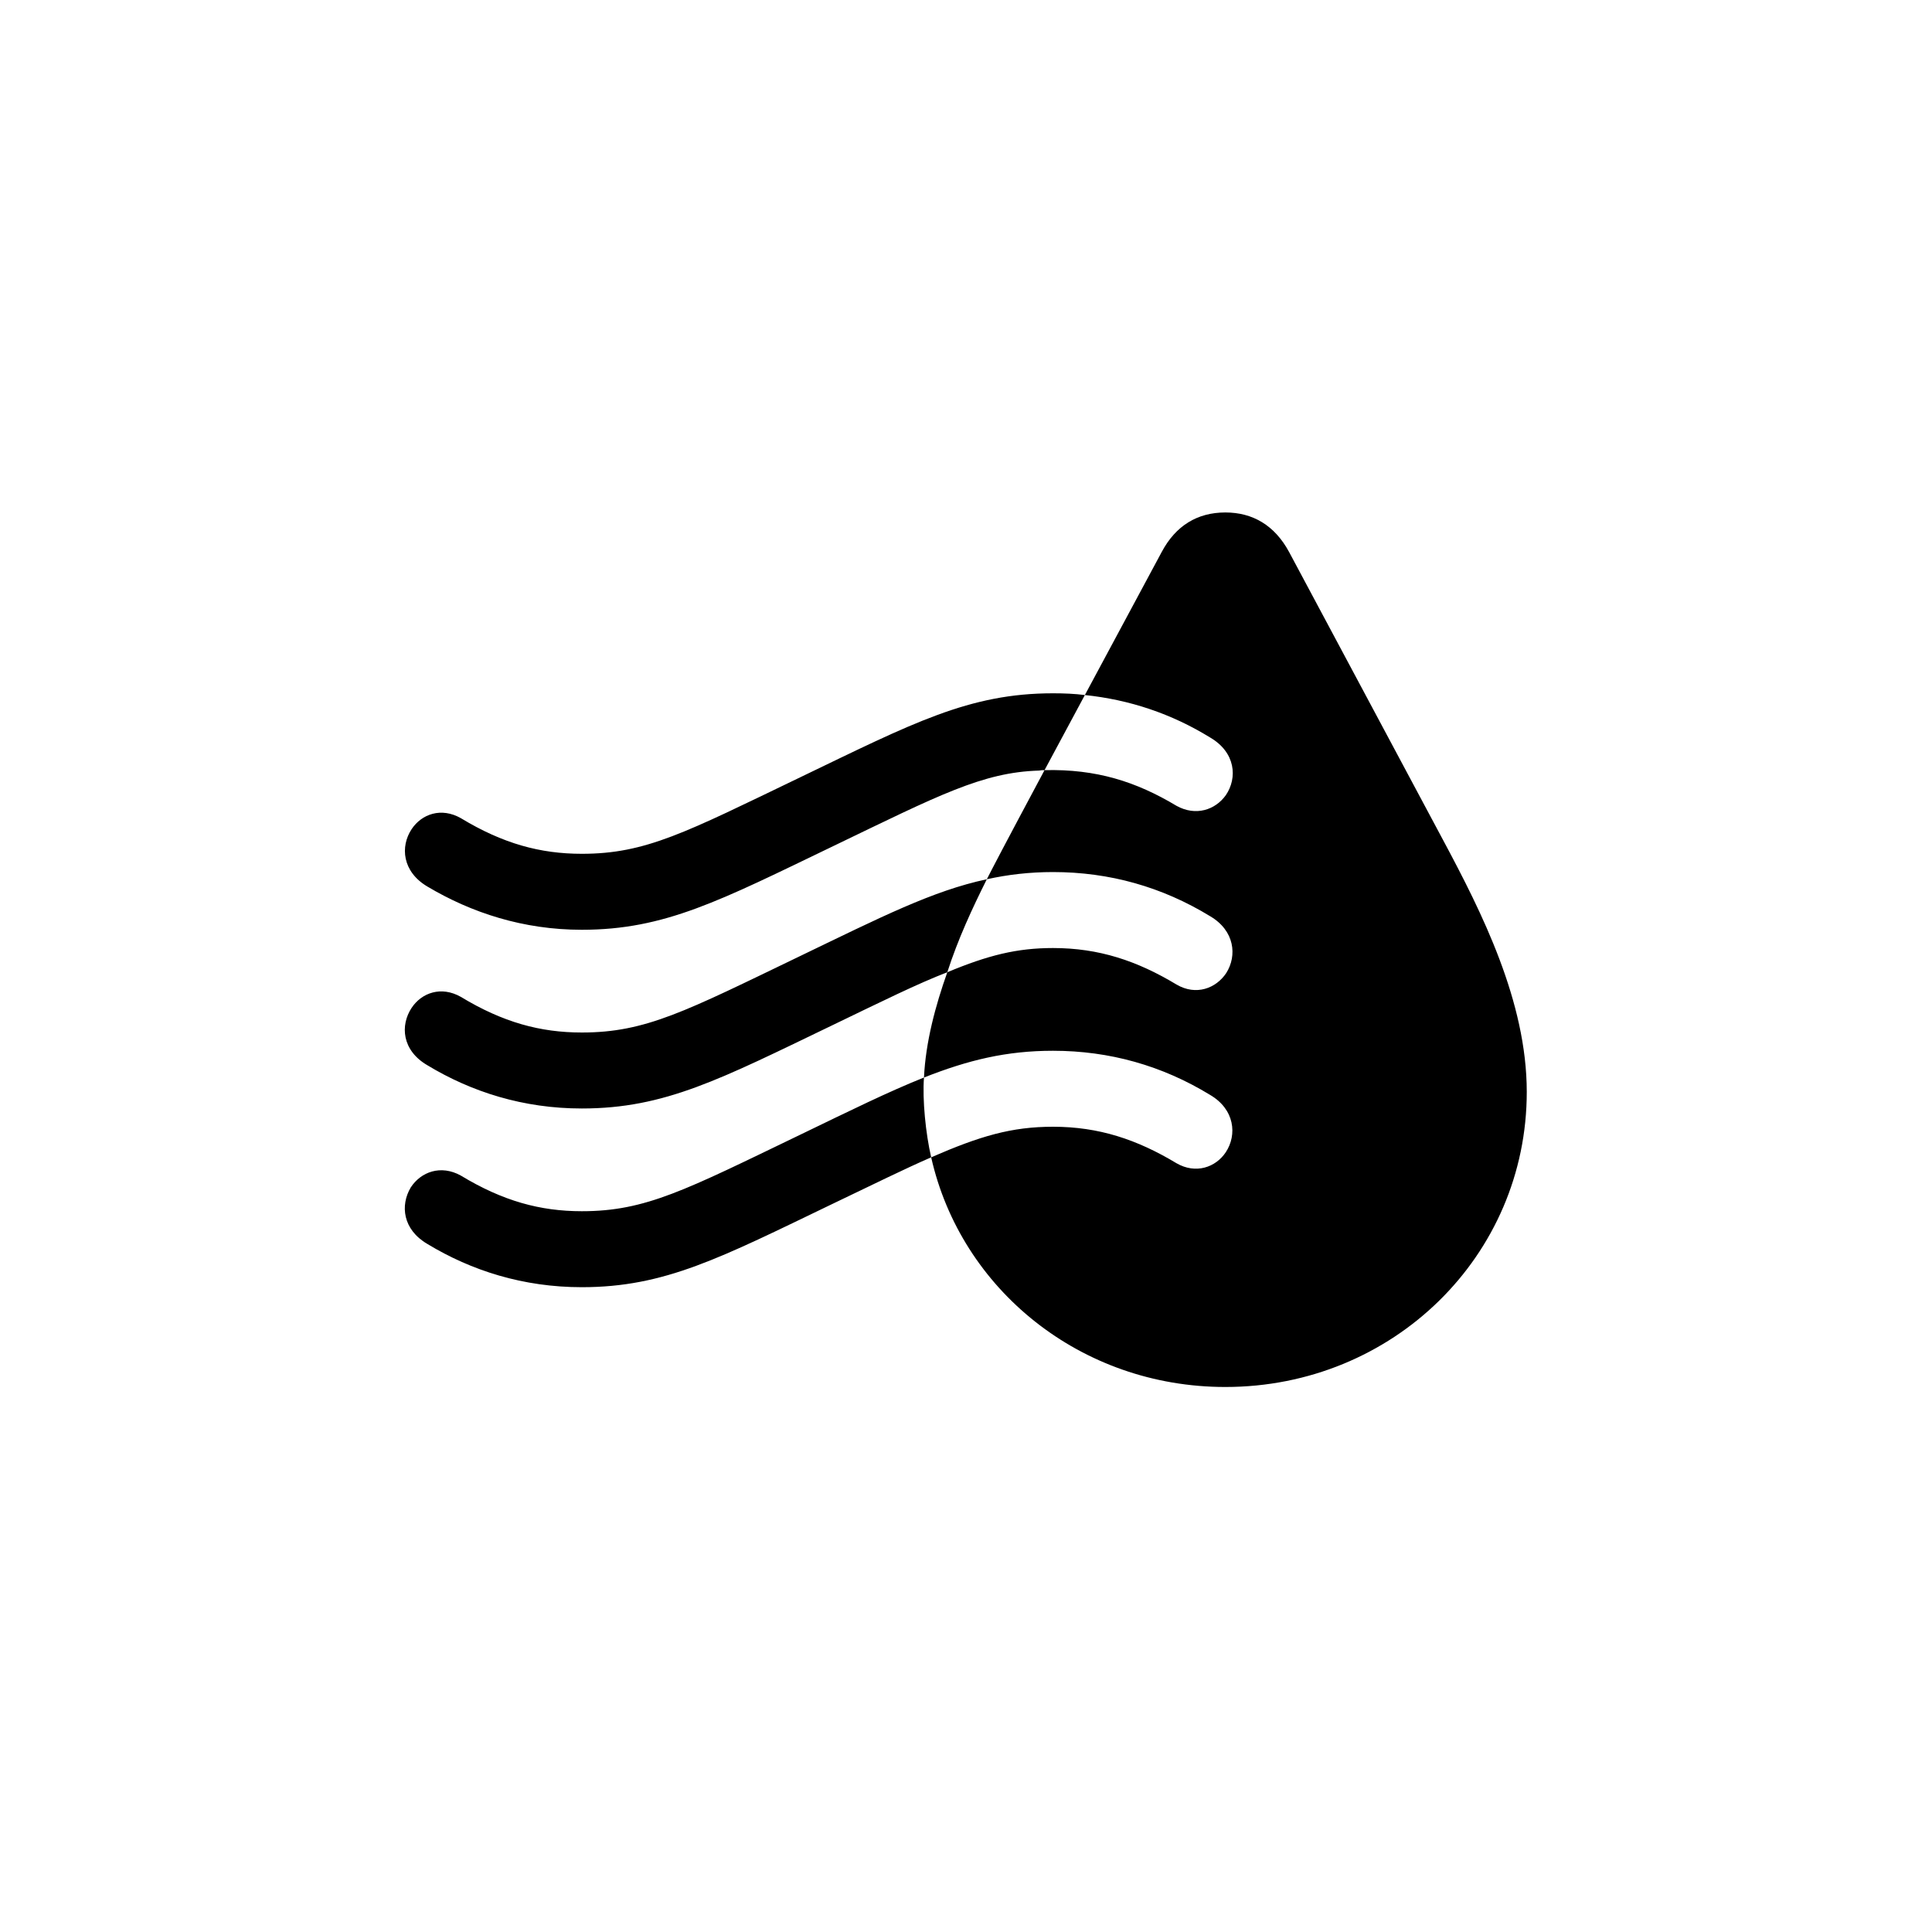 <svg width="40" height="40" viewBox="0 0 40 40" fill="none" xmlns="http://www.w3.org/2000/svg">
<path d="M25.37 28.716C28.842 28.716 31.61 26 31.61 22.607C31.61 20.735 30.679 18.89 29.879 17.395L26.689 11.428C26.39 10.874 25.933 10.61 25.37 10.61C24.79 10.61 24.342 10.883 24.052 11.428L22.461 14.39C23.384 14.486 24.254 14.776 25.054 15.269C25.581 15.576 25.625 16.104 25.379 16.464C25.159 16.771 24.755 16.903 24.359 16.684C23.524 16.183 22.698 15.919 21.626 15.945C20.738 17.606 20.58 17.914 20.431 18.204C20.87 18.107 21.318 18.055 21.802 18.055C22.971 18.055 24.061 18.362 25.054 18.969C25.564 19.268 25.616 19.786 25.388 20.146C25.177 20.463 24.764 20.621 24.359 20.384C23.542 19.892 22.751 19.628 21.802 19.628C21.055 19.628 20.457 19.777 19.613 20.129C19.367 20.823 19.165 21.57 19.13 22.309C20.044 21.948 20.835 21.755 21.802 21.755C22.971 21.755 24.061 22.062 25.054 22.669C25.564 22.968 25.616 23.495 25.379 23.855C25.168 24.172 24.755 24.312 24.359 24.084C23.542 23.592 22.751 23.328 21.802 23.328C20.941 23.328 20.29 23.521 19.279 23.961C19.895 26.694 22.373 28.716 25.37 28.716ZM12.046 19.25C13.769 19.25 14.911 18.644 17.249 17.519C19.438 16.464 20.343 15.989 21.512 15.954C21.556 15.945 21.582 15.945 21.626 15.945L22.461 14.39C22.25 14.363 22.03 14.354 21.802 14.354C20.062 14.354 18.901 14.97 16.564 16.095C14.191 17.237 13.373 17.677 12.046 17.677C11.185 17.677 10.411 17.466 9.541 16.939C9.137 16.71 8.732 16.851 8.522 17.167C8.284 17.527 8.328 18.046 8.847 18.354C9.761 18.898 10.833 19.25 12.046 19.25ZM12.046 22.95C13.769 22.95 14.911 22.344 17.249 21.219C18.269 20.727 18.998 20.366 19.613 20.129C19.833 19.443 20.132 18.802 20.431 18.204C19.314 18.441 18.242 18.986 16.564 19.795C14.191 20.938 13.373 21.377 12.046 21.377C11.185 21.377 10.411 21.166 9.541 20.639C9.137 20.41 8.732 20.551 8.522 20.867C8.284 21.227 8.319 21.746 8.847 22.054C9.761 22.607 10.833 22.95 12.046 22.95ZM12.046 26.65C13.769 26.65 14.911 26.044 17.249 24.919C18.093 24.515 18.734 24.198 19.279 23.961C19.165 23.469 19.095 22.766 19.13 22.309C18.401 22.599 17.601 22.994 16.564 23.495C14.191 24.638 13.373 25.077 12.046 25.077C11.185 25.077 10.411 24.866 9.541 24.339C9.128 24.11 8.715 24.26 8.504 24.585C8.284 24.954 8.337 25.455 8.847 25.754C9.761 26.308 10.833 26.65 12.046 26.65Z" fill="black"/>
</svg>
